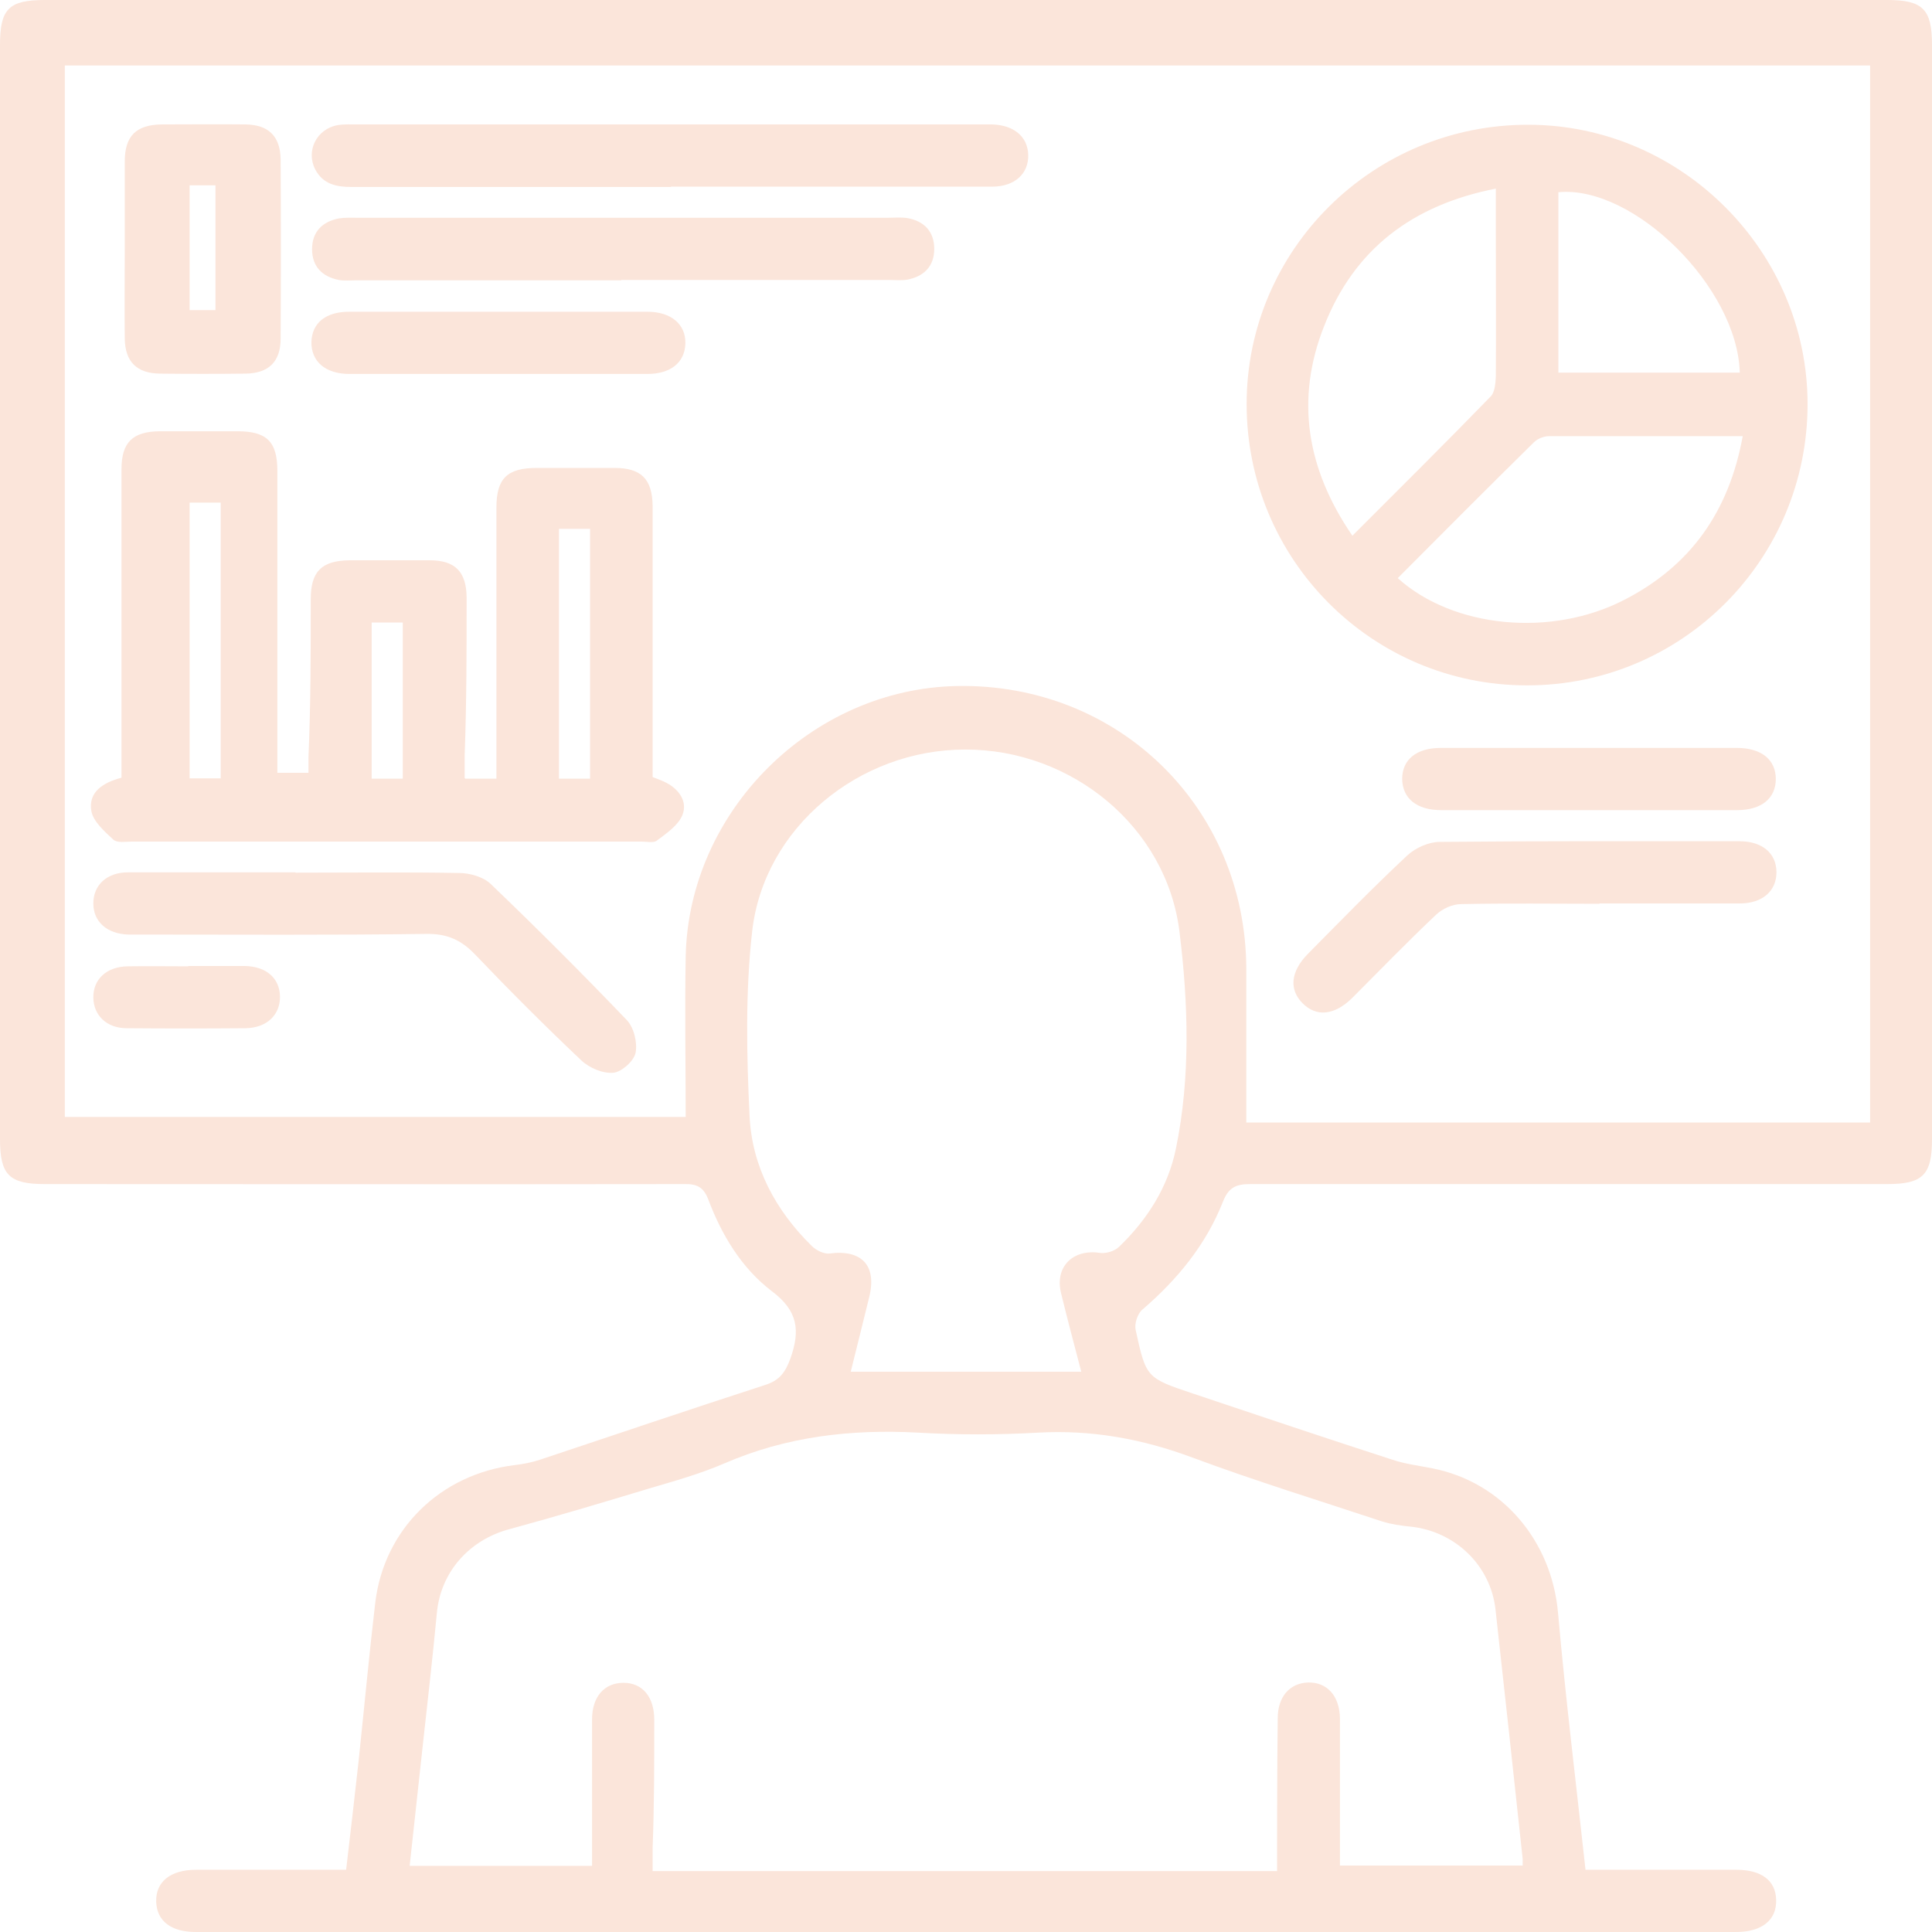 <svg width="59" height="59" viewBox="0 0 59 59" fill="none" xmlns="http://www.w3.org/2000/svg">
<g clip-path="url(#clip0_249_57)">
<path d="M48.43 57.1C50.02 57.1 51.52 57.1 53.03 57.1C53.79 57.1 54.23 57.43 54.24 58.02C54.26 58.63 53.81 59 53.02 59C37.34 59 21.66 59 5.98 59C5.22 59 4.79 58.66 4.77 58.08C4.75 57.47 5.2 57.1 5.99 57.1C7.49 57.1 9 57.1 10.57 57.1C10.7 55.98 10.83 54.89 10.95 53.79C11.12 52.18 11.27 50.56 11.46 48.94C11.73 46.69 13.46 45.01 15.73 44.74C15.98 44.71 16.24 44.66 16.48 44.58C18.77 43.82 21.06 43.04 23.35 42.3C23.8 42.16 23.98 41.92 24.14 41.48C24.44 40.63 24.37 40.03 23.57 39.43C22.65 38.73 22.04 37.72 21.63 36.63C21.48 36.24 21.27 36.15 20.88 36.16C14.38 36.17 7.88 36.16 1.37 36.16C0.28 36.16 0 35.88 0 34.79C0 23.65 0 12.51 0 1.37C0 0.27 0.27 0 1.37 0C20.12 0 38.87 0 57.63 0C58.72 0 59 0.28 59 1.37C59 12.51 59 23.65 59 34.79C59 35.88 58.72 36.16 57.63 36.16C51.15 36.16 44.66 36.16 38.18 36.16C37.75 36.16 37.52 36.26 37.35 36.69C36.83 38.01 35.96 39.07 34.89 39.99C34.74 40.11 34.64 40.42 34.68 40.61C35 42.08 35.01 42.08 36.44 42.56C38.47 43.24 40.49 43.92 42.53 44.58C42.92 44.71 43.34 44.76 43.74 44.84C45.88 45.26 47.39 47.06 47.58 49.26C47.81 51.86 48.13 54.45 48.42 57.11L48.43 57.1ZM20.94 34.11C20.94 32.53 20.91 30.87 20.94 29.21C21.03 24.77 24.79 21.03 29.23 20.95C34.15 20.86 38.04 24.65 38.06 29.58C38.06 31.12 38.06 34.28 38.06 34.28H57.11V2H1.98V34.11H20.94ZM18.08 56.99C18.08 55.52 18.08 54.01 18.08 52.51C18.08 51.81 18.46 51.39 19.04 51.39C19.62 51.39 19.98 51.82 19.98 52.52C19.98 53.83 19.98 55.14 19.93 56.44V57.14H39V56.45C39 56.45 39 53.79 39.02 52.47C39.02 51.81 39.39 51.4 39.95 51.38C40.53 51.37 40.91 51.79 40.92 52.48C40.92 53.09 40.92 53.71 40.92 54.32V56.97H46.5C46.5 56.97 46.5 56.84 46.5 56.77C46.23 54.23 45.95 51.69 45.67 49.15C45.52 47.8 44.43 46.76 43.07 46.62C42.78 46.59 42.48 46.55 42.2 46.46C40.27 45.82 38.32 45.22 36.41 44.51C34.88 43.94 33.34 43.66 31.71 43.75C30.48 43.82 29.25 43.82 28.03 43.75C25.98 43.64 24.01 43.87 22.12 44.69C21.38 45.01 20.59 45.23 19.81 45.46C18.39 45.89 16.98 46.31 15.55 46.7C14.32 47.03 13.45 48.02 13.34 49.27C13.21 50.65 13.05 52.03 12.9 53.4C12.77 54.61 12.51 56.98 12.51 56.98H18.1L18.08 56.99ZM33.02 41.89C32.8 41.05 32.59 40.26 32.4 39.48C32.21 38.68 32.77 38.14 33.58 38.26C33.77 38.29 34.04 38.21 34.18 38.07C35.04 37.24 35.67 36.25 35.91 35.08C36.36 32.89 36.29 30.65 36.02 28.46C35.63 25.26 32.73 22.88 29.47 22.89C26.24 22.89 23.33 25.27 22.97 28.44C22.76 30.3 22.8 32.2 22.89 34.07C22.96 35.62 23.68 36.96 24.79 38.05C24.92 38.18 25.16 38.3 25.33 38.28C26.32 38.15 26.79 38.65 26.54 39.63C26.36 40.37 26.17 41.12 25.98 41.89H33.01H33.02Z" fill="#FBE5DA"/>
<path d="M14.21 23.78H15.16C15.16 23.16 15.16 22.57 15.16 21.98C15.16 19.82 15.16 17.66 15.16 15.5C15.16 14.61 15.49 14.29 16.39 14.29C17.18 14.29 17.98 14.29 18.77 14.29C19.58 14.29 19.92 14.63 19.93 15.45C19.93 18.2 19.93 20.96 19.93 23.73C20.08 23.79 20.23 23.84 20.36 23.91C20.75 24.12 21 24.49 20.84 24.89C20.71 25.21 20.35 25.45 20.06 25.67C19.96 25.75 19.75 25.7 19.59 25.7C14.41 25.7 9.22 25.7 4.04 25.7C3.84 25.7 3.58 25.75 3.46 25.64C3.19 25.39 2.85 25.09 2.79 24.77C2.69 24.19 3.14 23.9 3.71 23.75C3.71 22.77 3.71 21.62 3.71 20.63C3.71 18.53 3.71 16.43 3.71 14.33C3.71 13.51 4.05 13.18 4.87 13.17C5.66 13.17 6.46 13.17 7.25 13.17C8.15 13.17 8.47 13.49 8.47 14.38C8.47 17.23 8.47 20.09 8.47 22.94C8.47 23.15 8.47 23.37 8.47 23.6H9.42V23.12C9.49 21.51 9.49 19.91 9.49 18.3C9.49 17.45 9.82 17.12 10.68 17.11C11.49 17.11 12.31 17.11 13.12 17.11C13.9 17.11 14.24 17.46 14.25 18.24C14.25 19.85 14.25 21.45 14.19 23.06V23.76L14.21 23.78ZM6.74 23.78V15.35H5.79V23.77H6.74V23.78ZM18.02 23.78V16.15H17.07V23.78H18.02ZM11.35 19.01V23.78H12.3V19.01H11.35Z" fill="#FBE5DA"/>
<path d="M46.63 20.93C41.9 20.93 38.07 17.09 38.07 12.34C38.07 7.62 41.94 3.79 46.69 3.81C51.35 3.82 55.2 7.68 55.2 12.34C55.2 17.09 51.37 20.93 46.64 20.93H46.63ZM41.3 16.36C42.75 14.91 44.15 13.52 45.53 12.1C45.65 11.97 45.67 11.7 45.68 11.5C45.69 10.05 45.68 8.61 45.68 7.16V5.76C43.13 6.26 41.36 7.61 40.44 9.95C39.55 12.19 39.9 14.32 41.3 16.36ZM42.69 17.66C44.38 19.18 47.37 19.47 49.6 18.32C51.63 17.28 52.8 15.62 53.22 13.32C51.17 13.32 49.23 13.32 47.3 13.32C47.14 13.32 46.95 13.4 46.84 13.51C45.46 14.87 44.09 16.24 42.69 17.65V17.66ZM53.13 11.38C53.06 8.78 49.89 5.65 47.59 5.87V11.38H53.13Z" fill="#FBE5DA"/>
<path d="M20.49 5.71C17.24 5.71 13.99 5.71 10.74 5.71C10.28 5.71 9.87 5.63 9.63 5.18C9.33 4.61 9.67 3.93 10.32 3.82C10.51 3.79 10.72 3.8 10.91 3.8C17.27 3.8 23.64 3.8 30 3.8C30.1 3.8 30.2 3.8 30.3 3.8C30.96 3.82 31.38 4.17 31.4 4.72C31.42 5.3 30.99 5.7 30.3 5.7C27.03 5.7 23.76 5.7 20.49 5.7V5.71Z" fill="#FBE5DA"/>
<path d="M18.97 8.56C16.27 8.56 13.58 8.56 10.88 8.56C10.7 8.56 10.52 8.58 10.35 8.55C9.84 8.45 9.53 8.14 9.53 7.61C9.53 7.08 9.84 6.77 10.35 6.67C10.54 6.64 10.75 6.65 10.94 6.65C16.33 6.65 21.72 6.65 27.12 6.65C27.32 6.65 27.52 6.63 27.71 6.66C28.22 6.75 28.53 7.07 28.53 7.6C28.53 8.13 28.22 8.44 27.71 8.54C27.54 8.57 27.35 8.55 27.18 8.55C24.44 8.55 21.71 8.55 18.97 8.55V8.56Z" fill="#FBE5DA"/>
<path d="M9.03 26.65C10.69 26.65 12.36 26.63 14.02 26.66C14.35 26.66 14.76 26.78 14.98 26.99C16.4 28.35 17.78 29.73 19.14 31.15C19.36 31.38 19.47 31.84 19.41 32.15C19.36 32.4 18.98 32.74 18.73 32.76C18.41 32.79 17.99 32.61 17.75 32.38C16.64 31.33 15.56 30.25 14.51 29.15C14.09 28.71 13.66 28.51 13.02 28.52C10.13 28.56 7.23 28.54 4.34 28.54C4.2 28.54 4.06 28.54 3.92 28.54C3.27 28.52 2.85 28.15 2.85 27.59C2.85 27.03 3.26 26.64 3.91 26.64C5.61 26.64 7.32 26.64 9.02 26.64L9.03 26.65Z" fill="#FBE5DA"/>
<path d="M3.81 7.61C3.81 6.72 3.81 5.83 3.81 4.93C3.81 4.15 4.16 3.81 4.94 3.8C5.79 3.8 6.64 3.79 7.5 3.8C8.2 3.81 8.56 4.16 8.57 4.87C8.58 6.69 8.58 8.52 8.57 10.34C8.57 11.04 8.21 11.4 7.5 11.41C6.63 11.42 5.76 11.42 4.88 11.41C4.18 11.4 3.82 11.05 3.81 10.34C3.8 9.43 3.81 8.52 3.81 7.6V7.61ZM5.79 5.66V9.47H6.58V5.66H5.79Z" fill="#FBE5DA"/>
<path d="M48.84 27.6C47.43 27.6 46.03 27.58 44.62 27.61C44.36 27.61 44.05 27.75 43.86 27.93C42.98 28.76 42.14 29.63 41.29 30.48C40.75 31.01 40.2 31.06 39.78 30.64C39.36 30.22 39.41 29.67 39.94 29.13C40.94 28.12 41.94 27.09 42.98 26.12C43.23 25.89 43.63 25.71 43.97 25.71C47.02 25.68 50.07 25.69 53.12 25.69C53.82 25.69 54.25 26.06 54.25 26.64C54.25 27.21 53.82 27.59 53.13 27.59C51.7 27.59 50.28 27.59 48.85 27.59L48.84 27.6Z" fill="#FBE5DA"/>
<path d="M15.25 9.52C16.76 9.52 18.26 9.52 19.77 9.52C20.5 9.52 20.95 9.91 20.93 10.5C20.91 11.07 20.48 11.42 19.77 11.42C16.74 11.42 13.7 11.42 10.67 11.42C9.94 11.42 9.5 11.04 9.51 10.44C9.53 9.86 9.95 9.52 10.66 9.52C12.19 9.52 13.71 9.52 15.24 9.52H15.25Z" fill="#FBE5DA"/>
<path d="M48.53 24.74C47.02 24.74 45.52 24.74 44.01 24.74C43.26 24.74 42.83 24.38 42.82 23.79C42.82 23.2 43.25 22.84 44 22.84C47.01 22.84 50.03 22.84 53.04 22.84C53.79 22.84 54.23 23.2 54.23 23.79C54.23 24.38 53.79 24.74 53.05 24.74C51.54 24.74 50.04 24.74 48.53 24.74Z" fill="#FBE5DA"/>
<path d="M5.75 29.5C6.32 29.5 6.9 29.5 7.47 29.5C8.13 29.51 8.54 29.87 8.55 30.43C8.56 30.99 8.15 31.39 7.5 31.4C6.29 31.41 5.08 31.41 3.87 31.4C3.26 31.4 2.86 31.01 2.85 30.47C2.84 29.91 3.25 29.52 3.9 29.51C4.51 29.5 5.13 29.51 5.74 29.51L5.75 29.5Z" fill="#FBE5DA"/>
</g>
<defs>
<clipPath id="clip0_249_57">
<rect width="59" height="59" fill="white"/>
</clipPath>
</defs>
</svg>

